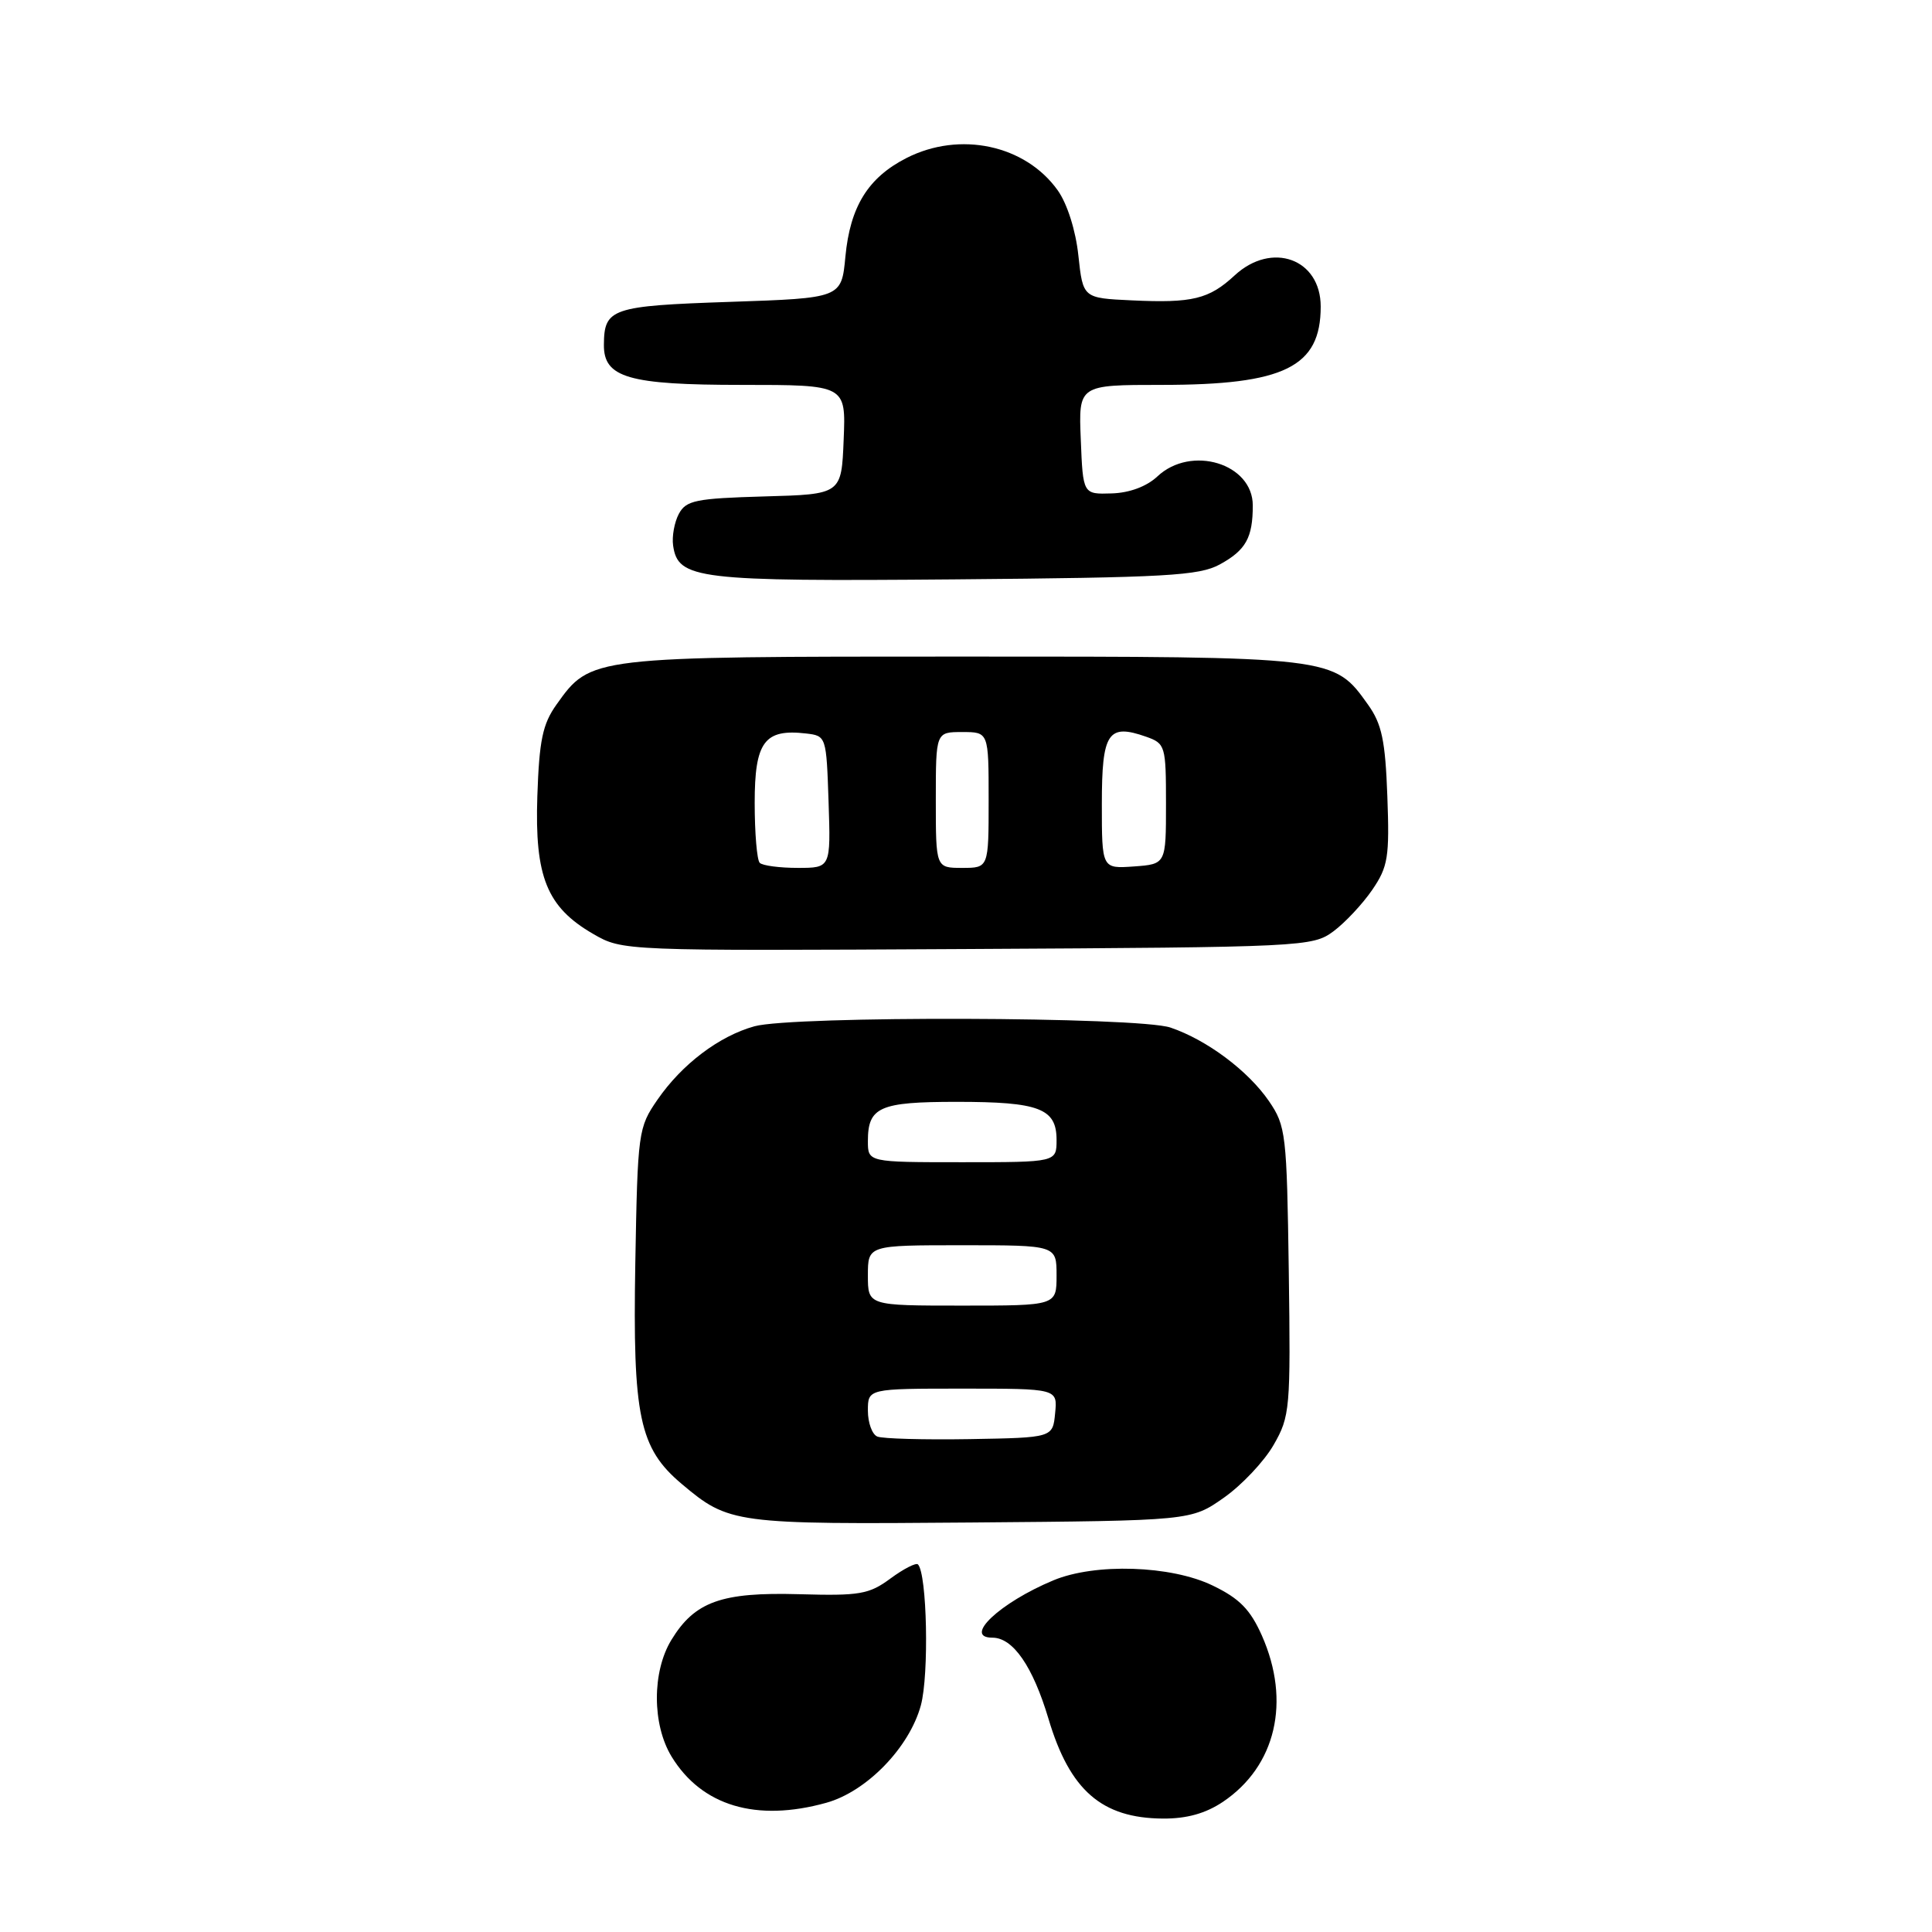 <?xml version="1.0" encoding="UTF-8" standalone="no"?>
<!DOCTYPE svg PUBLIC "-//W3C//DTD SVG 1.1//EN" "http://www.w3.org/Graphics/SVG/1.1/DTD/svg11.dtd" >
<svg xmlns="http://www.w3.org/2000/svg" xmlns:xlink="http://www.w3.org/1999/xlink" version="1.1" viewBox="0 0 256 256">
 <g >
 <path fill="currentColor"
d=" M 162.05 238.75 C 169.07 234.02 171.07 225.46 167.21 216.73 C 165.67 213.27 164.25 211.81 160.68 210.09 C 155.16 207.42 145.10 207.09 139.56 209.41 C 132.47 212.37 127.56 217.00 131.50 217.00 C 134.23 217.00 136.85 220.79 138.93 227.75 C 141.75 237.23 145.98 240.92 154.10 240.97 C 157.26 240.99 159.75 240.29 162.05 238.75 Z  M 109.48 238.88 C 114.83 237.40 120.50 231.56 122.02 225.96 C 123.12 221.89 122.84 208.51 121.63 207.29 C 121.37 207.04 119.73 207.88 117.99 209.16 C 115.15 211.26 113.91 211.47 105.88 211.24 C 95.59 210.95 92.06 212.22 88.96 217.30 C 86.39 221.52 86.40 228.51 88.99 232.76 C 92.98 239.29 100.21 241.46 109.48 238.88 Z  M 162.16 198.46 C 164.54 196.79 167.51 193.64 168.76 191.46 C 170.94 187.67 171.02 186.69 170.77 168.42 C 170.51 150.23 170.39 149.19 168.14 145.90 C 165.38 141.88 159.91 137.79 155.10 136.16 C 150.86 134.71 105.05 134.58 99.96 135.99 C 95.28 137.29 90.37 141.01 87.13 145.70 C 84.57 149.41 84.49 149.94 84.18 167.44 C 83.83 187.71 84.71 191.89 90.32 196.62 C 96.60 201.91 97.26 202.00 128.67 201.74 C 157.83 201.50 157.83 201.50 162.16 198.46 Z  M 176.68 123.41 C 178.23 122.26 180.55 119.78 181.83 117.91 C 183.92 114.85 184.13 113.59 183.83 105.50 C 183.56 98.13 183.10 95.93 181.27 93.37 C 176.71 86.98 176.90 87.00 127.50 87.00 C 78.10 87.00 78.29 86.98 73.73 93.37 C 71.90 95.94 71.45 98.10 71.20 105.50 C 70.84 116.19 72.46 120.20 78.60 123.75 C 82.50 126.00 82.50 126.00 128.18 125.75 C 172.76 125.51 173.92 125.45 176.68 123.41 Z  M 161.63 74.79 C 165.08 72.90 166.00 71.26 166.00 66.97 C 166.00 61.42 157.83 58.93 153.36 63.13 C 151.94 64.46 149.67 65.31 147.30 65.38 C 143.50 65.50 143.50 65.50 143.21 58.25 C 142.91 51.00 142.91 51.00 153.94 51.00 C 170.20 51.00 175.00 48.63 175.00 40.62 C 175.00 34.29 168.52 31.94 163.60 36.49 C 160.20 39.64 158.00 40.18 149.97 39.80 C 143.50 39.50 143.50 39.50 142.89 33.86 C 142.54 30.53 141.41 26.99 140.16 25.23 C 135.87 19.20 127.18 17.34 120.11 20.94 C 115.02 23.54 112.65 27.37 112.02 34.00 C 111.50 39.50 111.50 39.50 96.71 40.00 C 81.01 40.53 80.05 40.86 80.02 45.69 C 79.98 50.04 83.29 51.00 98.27 51.00 C 112.09 51.00 112.09 51.00 111.79 58.25 C 111.50 65.50 111.50 65.50 101.27 65.78 C 92.19 66.04 90.91 66.30 89.95 68.09 C 89.36 69.20 89.02 71.08 89.19 72.28 C 89.83 76.75 92.36 77.06 126.50 76.77 C 154.50 76.53 158.89 76.29 161.63 74.79 Z  M 116.25 190.35 C 115.56 190.07 115.00 188.52 115.00 186.92 C 115.00 184.00 115.00 184.00 127.56 184.00 C 140.13 184.00 140.13 184.00 139.81 187.25 C 139.50 190.50 139.50 190.50 128.50 190.69 C 122.45 190.79 116.94 190.64 116.25 190.35 Z  M 115.00 169.00 C 115.00 165.00 115.00 165.00 127.50 165.00 C 140.00 165.00 140.00 165.00 140.00 169.00 C 140.00 173.00 140.00 173.00 127.50 173.00 C 115.00 173.00 115.00 173.00 115.00 169.00 Z  M 115.00 151.20 C 115.00 146.68 116.54 146.00 126.77 146.00 C 137.70 146.00 140.00 146.87 140.00 151.04 C 140.00 154.00 140.00 154.00 127.50 154.00 C 115.00 154.00 115.00 154.00 115.00 151.20 Z  M 100.67 114.33 C 100.30 113.97 100.00 110.38 100.00 106.37 C 100.00 98.30 101.29 96.55 106.80 97.19 C 109.48 97.50 109.50 97.57 109.79 106.25 C 110.08 115.00 110.08 115.00 105.71 115.00 C 103.30 115.00 101.03 114.70 100.67 114.33 Z  M 124.00 106.00 C 124.00 97.00 124.00 97.00 127.50 97.00 C 131.00 97.00 131.00 97.00 131.00 106.00 C 131.00 115.00 131.00 115.00 127.50 115.00 C 124.00 115.00 124.00 115.00 124.00 106.00 Z  M 146.00 106.53 C 146.00 97.07 146.81 95.84 151.87 97.62 C 154.41 98.52 154.50 98.81 154.50 106.52 C 154.50 114.50 154.50 114.50 150.25 114.81 C 146.00 115.11 146.00 115.11 146.00 106.53 Z "/>
</g>
</svg>